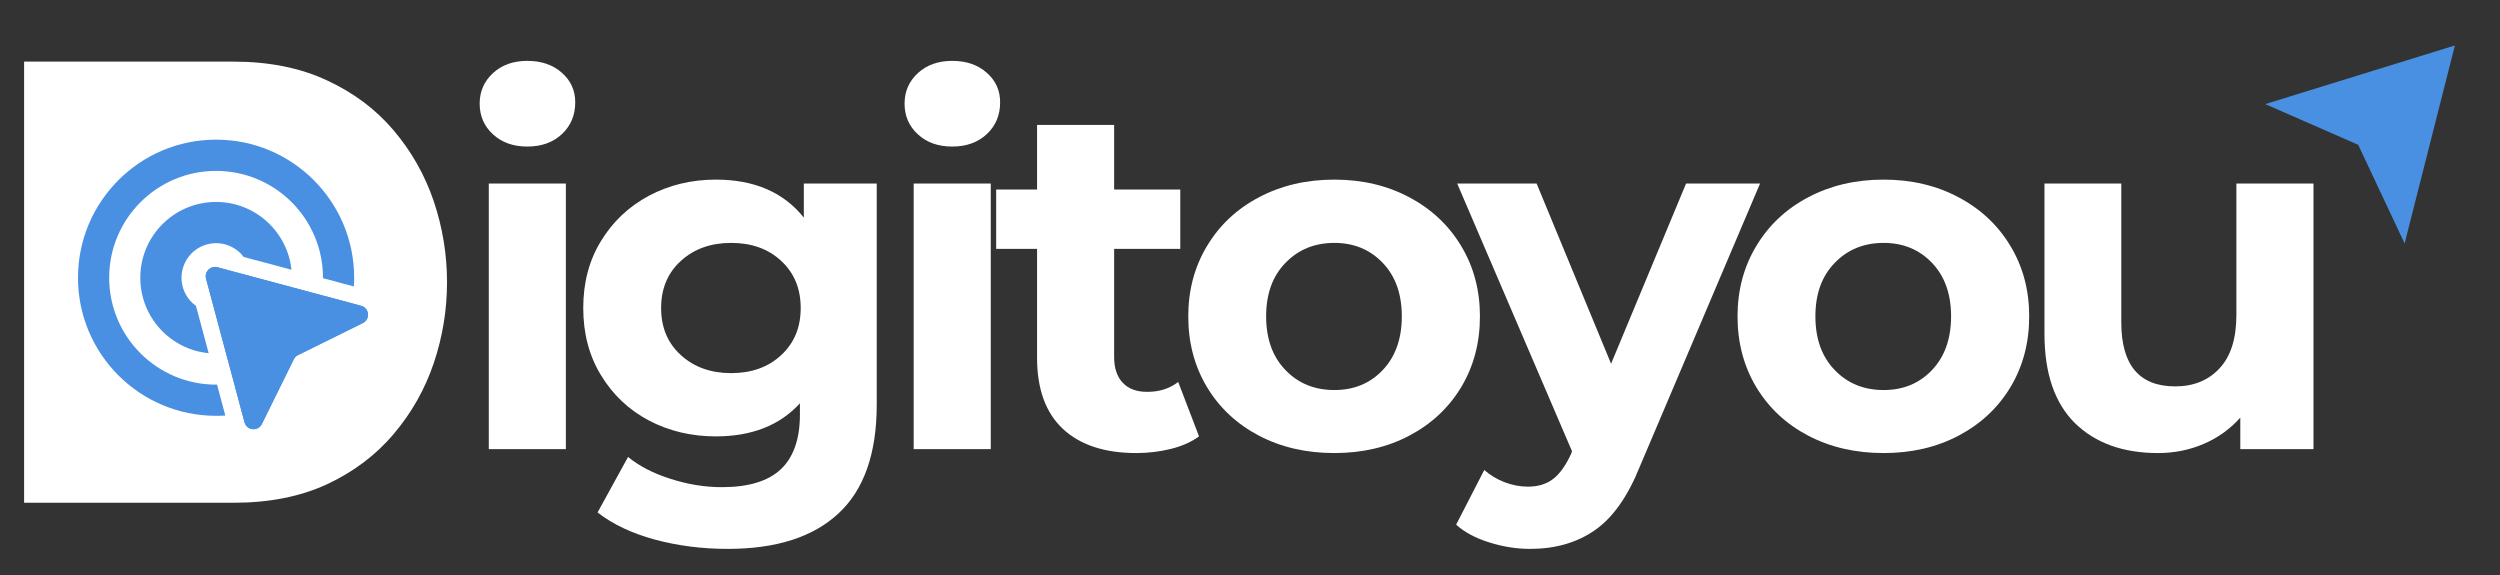<svg xmlns="http://www.w3.org/2000/svg" xmlns:xlink="http://www.w3.org/1999/xlink" width="200" zoomAndPan="magnify" viewBox="0 0 150 34.5" height="46" preserveAspectRatio="xMidYMid meet" version="1.2"><rect x="0" y="0" width="150" height="34.5" fill="#333333" stroke="none"/><defs><clipPath id="1e1a0eb91c"><path d="M 135 2 L 148 2 L 148 15 L 135 15 Z M 135 2 "/></clipPath><clipPath id="ff78488459"><path d="M 135.914 6.25 L 143.754 -1.594 L 152.121 6.77 L 144.277 14.613 Z M 135.914 6.25 "/></clipPath><clipPath id="3adb22045f"><path d="M 135.914 6.25 L 143.754 -1.594 L 152.121 6.77 L 144.277 14.613 Z M 135.914 6.25 "/></clipPath><clipPath id="3fea9cc98d"><path d="M 1.07 3 L 27 3 L 27 31 L 1.07 31 Z M 1.07 3 "/></clipPath><clipPath id="680a32afb1"><path d="M 9.617 5.938 L 22.988 5.938 L 22.988 28.453 L 9.617 28.453 Z M 9.617 5.938 "/></clipPath><clipPath id="6c400e7841"><path d="M 16.301 5.938 C 12.609 5.938 9.617 10.977 9.617 17.188 C 9.617 23.398 12.609 28.434 16.301 28.434 C 19.996 28.434 22.988 23.398 22.988 17.188 C 22.988 10.977 19.996 5.938 16.301 5.938 Z M 16.301 5.938 "/></clipPath><clipPath id="cad1969d79"><path d="M 4.68 8.379 L 22 8.379 L 22 25 L 4.68 25 Z M 4.68 8.379 "/></clipPath><clipPath id="f5ba990484"><path d="M 12 16 L 22.23 16 L 22.23 25.93 L 12 25.93 Z M 12 16 "/></clipPath></defs><g id="8cabae4b5c"><g style="fill:#ffffff;fill-opacity:1;"><g transform="translate(27.202, 26.949)"><path style="stroke:none" d="M 2.125 -15.938 L 6.75 -15.938 L 6.75 0 L 2.125 0 Z M 4.438 -18.156 C 3.594 -18.156 2.906 -18.398 2.375 -18.891 C 1.844 -19.379 1.578 -19.992 1.578 -20.734 C 1.578 -21.461 1.844 -22.07 2.375 -22.562 C 2.906 -23.051 3.594 -23.297 4.438 -23.297 C 5.289 -23.297 5.984 -23.055 6.516 -22.578 C 7.047 -22.109 7.312 -21.52 7.312 -20.812 C 7.312 -20.039 7.047 -19.406 6.516 -18.906 C 5.984 -18.406 5.289 -18.156 4.438 -18.156 Z M 4.438 -18.156 "/></g></g><g style="fill:#ffffff;fill-opacity:1;"><g transform="translate(34.042, 26.949)"><path style="stroke:none" d="M 18.562 -15.938 L 18.562 -2.672 C 18.562 0.254 17.801 2.426 16.281 3.844 C 14.758 5.27 12.539 5.984 9.625 5.984 C 8.082 5.984 6.617 5.797 5.234 5.422 C 3.859 5.047 2.719 4.504 1.812 3.797 L 3.641 0.469 C 4.316 1.02 5.164 1.457 6.188 1.781 C 7.219 2.113 8.242 2.281 9.266 2.281 C 10.867 2.281 12.051 1.922 12.812 1.203 C 13.57 0.484 13.953 -0.609 13.953 -2.078 L 13.953 -2.75 C 12.742 -1.426 11.062 -0.766 8.906 -0.766 C 7.445 -0.766 6.109 -1.082 4.891 -1.719 C 3.68 -2.363 2.723 -3.27 2.016 -4.438 C 1.305 -5.602 0.953 -6.945 0.953 -8.469 C 0.953 -9.988 1.305 -11.328 2.016 -12.484 C 2.723 -13.648 3.68 -14.555 4.891 -15.203 C 6.109 -15.848 7.445 -16.172 8.906 -16.172 C 11.219 -16.172 12.977 -15.41 14.188 -13.891 L 14.188 -15.938 Z M 9.828 -4.562 C 11.055 -4.562 12.055 -4.922 12.828 -5.641 C 13.609 -6.359 14 -7.301 14 -8.469 C 14 -9.633 13.609 -10.578 12.828 -11.297 C 12.055 -12.016 11.055 -12.375 9.828 -12.375 C 8.609 -12.375 7.602 -12.016 6.812 -11.297 C 6.02 -10.578 5.625 -9.633 5.625 -8.469 C 5.625 -7.301 6.02 -6.359 6.812 -5.641 C 7.602 -4.922 8.609 -4.562 9.828 -4.562 Z M 9.828 -4.562 "/></g></g><g style="fill:#ffffff;fill-opacity:1;"><g transform="translate(52.696, 26.949)"><path style="stroke:none" d="M 2.125 -15.938 L 6.75 -15.938 L 6.75 0 L 2.125 0 Z M 4.438 -18.156 C 3.594 -18.156 2.906 -18.398 2.375 -18.891 C 1.844 -19.379 1.578 -19.992 1.578 -20.734 C 1.578 -21.461 1.844 -22.07 2.375 -22.562 C 2.906 -23.051 3.594 -23.297 4.438 -23.297 C 5.289 -23.297 5.984 -23.055 6.516 -22.578 C 7.047 -22.109 7.312 -21.52 7.312 -20.812 C 7.312 -20.039 7.047 -19.406 6.516 -18.906 C 5.984 -18.406 5.289 -18.156 4.438 -18.156 Z M 4.438 -18.156 "/></g></g><g style="fill:#ffffff;fill-opacity:1;"><g transform="translate(59.536, 26.949)"><path style="stroke:none" d="M 12.406 -0.766 C 11.945 -0.43 11.383 -0.18 10.719 -0.016 C 10.062 0.148 9.367 0.234 8.641 0.234 C 6.742 0.234 5.273 -0.25 4.234 -1.219 C 3.203 -2.188 2.688 -3.609 2.688 -5.484 L 2.688 -12.016 L 0.234 -12.016 L 0.234 -15.578 L 2.688 -15.578 L 2.688 -19.453 L 7.312 -19.453 L 7.312 -15.578 L 11.281 -15.578 L 11.281 -12.016 L 7.312 -12.016 L 7.312 -5.531 C 7.312 -4.863 7.484 -4.348 7.828 -3.984 C 8.172 -3.617 8.66 -3.438 9.297 -3.438 C 10.023 -3.438 10.645 -3.633 11.156 -4.031 Z M 12.406 -0.766 "/></g></g><g style="fill:#ffffff;fill-opacity:1;"><g transform="translate(70.343, 26.949)"><path style="stroke:none" d="M 9.719 0.234 C 8.031 0.234 6.52 -0.113 5.188 -0.812 C 3.863 -1.508 2.828 -2.477 2.078 -3.719 C 1.328 -4.969 0.953 -6.383 0.953 -7.969 C 0.953 -9.539 1.328 -10.945 2.078 -12.188 C 2.828 -13.438 3.863 -14.41 5.188 -15.109 C 6.52 -15.816 8.031 -16.172 9.719 -16.172 C 11.395 -16.172 12.895 -15.816 14.219 -15.109 C 15.539 -14.41 16.578 -13.438 17.328 -12.188 C 18.078 -10.945 18.453 -9.539 18.453 -7.969 C 18.453 -6.383 18.078 -4.969 17.328 -3.719 C 16.578 -2.477 15.539 -1.508 14.219 -0.812 C 12.895 -0.113 11.395 0.234 9.719 0.234 Z M 9.719 -3.547 C 10.895 -3.547 11.863 -3.945 12.625 -4.75 C 13.383 -5.551 13.766 -6.625 13.766 -7.969 C 13.766 -9.312 13.383 -10.379 12.625 -11.172 C 11.863 -11.973 10.895 -12.375 9.719 -12.375 C 8.531 -12.375 7.551 -11.973 6.781 -11.172 C 6.008 -10.379 5.625 -9.312 5.625 -7.969 C 5.625 -6.625 6.008 -5.551 6.781 -4.75 C 7.551 -3.945 8.531 -3.547 9.719 -3.547 Z M 9.719 -3.547 "/></g></g><g style="fill:#ffffff;fill-opacity:1;"><g transform="translate(87.665, 26.949)"><path style="stroke:none" d="M 17.938 -15.938 L 10.75 0.984 C 10.02 2.816 9.113 4.109 8.031 4.859 C 6.957 5.609 5.66 5.984 4.141 5.984 C 3.316 5.984 2.5 5.852 1.688 5.594 C 0.875 5.344 0.211 4.988 -0.297 4.531 L 1.391 1.25 C 1.742 1.562 2.148 1.805 2.609 1.984 C 3.078 2.16 3.539 2.25 4 2.25 C 4.625 2.25 5.133 2.094 5.531 1.781 C 5.926 1.477 6.285 0.973 6.609 0.266 L 6.656 0.125 L -0.234 -15.938 L 4.531 -15.938 L 9 -5.125 L 13.5 -15.938 Z M 17.938 -15.938 "/></g></g><g style="fill:#ffffff;fill-opacity:1;"><g transform="translate(103.299, 26.949)"><path style="stroke:none" d="M 9.719 0.234 C 8.031 0.234 6.52 -0.113 5.188 -0.812 C 3.863 -1.508 2.828 -2.477 2.078 -3.719 C 1.328 -4.969 0.953 -6.383 0.953 -7.969 C 0.953 -9.539 1.328 -10.945 2.078 -12.188 C 2.828 -13.438 3.863 -14.41 5.188 -15.109 C 6.52 -15.816 8.031 -16.172 9.719 -16.172 C 11.395 -16.172 12.895 -15.816 14.219 -15.109 C 15.539 -14.41 16.578 -13.438 17.328 -12.188 C 18.078 -10.945 18.453 -9.539 18.453 -7.969 C 18.453 -6.383 18.078 -4.969 17.328 -3.719 C 16.578 -2.477 15.539 -1.508 14.219 -0.812 C 12.895 -0.113 11.395 0.234 9.719 0.234 Z M 9.719 -3.547 C 10.895 -3.547 11.863 -3.945 12.625 -4.75 C 13.383 -5.551 13.766 -6.625 13.766 -7.969 C 13.766 -9.312 13.383 -10.379 12.625 -11.172 C 11.863 -11.973 10.895 -12.375 9.719 -12.375 C 8.531 -12.375 7.551 -11.973 6.781 -11.172 C 6.008 -10.379 5.625 -9.312 5.625 -7.969 C 5.625 -6.625 6.008 -5.551 6.781 -4.75 C 7.551 -3.945 8.531 -3.547 9.719 -3.547 Z M 9.719 -3.547 "/></g></g><g style="fill:#ffffff;fill-opacity:1;"><g transform="translate(120.621, 26.949)"><path style="stroke:none" d="M 18.188 -15.938 L 18.188 0 L 13.797 0 L 13.797 -1.891 C 13.18 -1.203 12.445 -0.676 11.594 -0.312 C 10.75 0.051 9.836 0.234 8.859 0.234 C 6.766 0.234 5.102 -0.363 3.875 -1.562 C 2.656 -2.77 2.047 -4.555 2.047 -6.922 L 2.047 -15.938 L 6.656 -15.938 L 6.656 -7.609 C 6.656 -5.047 7.734 -3.766 9.891 -3.766 C 10.992 -3.766 11.879 -4.125 12.547 -4.844 C 13.223 -5.562 13.562 -6.629 13.562 -8.047 L 13.562 -15.938 Z M 18.188 -15.938 "/></g></g><g clip-rule="nonzero" clip-path="url(#1e1a0eb91c)"><g clip-rule="nonzero" clip-path="url(#ff78488459)"><g clip-rule="nonzero" clip-path="url(#3adb22045f)"><path style=" stroke:none;fill-rule:nonzero;fill:#4a90e2;fill-opacity:1;" d="M 135.914 6.246 L 141.492 8.688 L 144.277 14.609 L 147.293 2.727 L 135.914 6.246 "/></g></g></g><g clip-rule="nonzero" clip-path="url(#3fea9cc98d)"><g style="fill:#ffffff;fill-opacity:1;"><g transform="translate(1.071, 30.166)"><path style="stroke:none" d="M 0.375 0 L 0.375 -26.469 L 12.938 -26.469 C 15.07 -26.469 16.941 -26.094 18.547 -25.344 C 20.148 -24.602 21.484 -23.602 22.547 -22.344 C 23.617 -21.082 24.422 -19.664 24.953 -18.094 C 25.484 -16.52 25.75 -14.898 25.75 -13.234 C 25.75 -11.566 25.484 -9.945 24.953 -8.375 C 24.422 -6.801 23.617 -5.383 22.547 -4.125 C 21.484 -2.863 20.148 -1.859 18.547 -1.109 C 16.941 -0.367 15.07 0 12.938 0 Z M 13.125 -10.25 C 13.801 -10.25 14.344 -10.457 14.75 -10.875 C 15.156 -11.289 15.426 -11.789 15.562 -12.375 C 15.695 -12.969 15.695 -13.566 15.562 -14.172 C 15.426 -14.785 15.156 -15.297 14.75 -15.703 C 14.344 -16.117 13.801 -16.328 13.125 -16.328 L 10.172 -16.328 L 10.172 -10.25 Z M 13.125 -10.25 "/></g></g></g><g clip-rule="nonzero" clip-path="url(#680a32afb1)"><g clip-rule="nonzero" clip-path="url(#6c400e7841)"><path style=" stroke:none;fill-rule:nonzero;fill:#ffffff;fill-opacity:1;" d="M 9.617 5.938 L 22.988 5.938 L 22.988 28.453 L 9.617 28.453 Z M 9.617 5.938 "/></g></g><g clip-rule="nonzero" clip-path="url(#cad1969d79)"><path style=" stroke:none;fill-rule:nonzero;fill:#4a90e2;fill-opacity:1;" d="M 21.25 16.664 C 21.25 16.84 21.246 17.016 21.234 17.188 L 19.555 16.738 L 19.379 16.691 C 19.379 16.684 19.379 16.672 19.379 16.664 C 19.379 13.125 16.508 10.254 12.965 10.254 C 9.422 10.254 6.551 13.125 6.551 16.664 C 6.551 20.207 9.422 23.078 12.965 23.078 L 13.023 23.078 L 13.52 24.934 C 13.336 24.945 13.152 24.949 12.965 24.949 C 8.387 24.949 4.68 21.242 4.68 16.664 C 4.68 12.09 8.391 8.379 12.965 8.379 C 17.543 8.379 21.25 12.09 21.25 16.664 Z M 21.25 16.664 "/></g><path style=" stroke:none;fill-rule:nonzero;fill:#4a90e2;fill-opacity:1;" d="M 17.488 16.184 L 14.621 15.418 C 14.441 15.176 14.215 14.98 13.949 14.84 C 13.684 14.695 13.398 14.613 13.098 14.594 C 12.797 14.574 12.504 14.621 12.219 14.73 C 11.938 14.836 11.691 15 11.48 15.215 C 11.27 15.434 11.113 15.684 11.012 15.969 C 10.91 16.254 10.871 16.547 10.898 16.848 C 10.926 17.148 11.012 17.43 11.164 17.695 C 11.312 17.957 11.512 18.176 11.758 18.352 L 12.52 21.191 C 10.215 20.969 8.418 19.027 8.418 16.664 C 8.418 14.152 10.453 12.117 12.965 12.117 C 15.312 12.117 17.246 13.898 17.488 16.184 Z M 17.488 16.184 "/><g clip-rule="nonzero" clip-path="url(#f5ba990484)"><path style=" stroke:none;fill-rule:nonzero;fill:#4a90e2;fill-opacity:1;" d="M 21.77 19.383 L 20.562 19.98 L 17.883 21.305 C 17.77 21.359 17.684 21.441 17.629 21.555 L 16.297 24.254 L 15.711 25.441 C 15.48 25.902 14.805 25.836 14.672 25.34 L 14.527 24.805 L 14.043 22.988 L 13.582 21.277 L 13.555 21.176 L 12.902 18.738 L 12.363 16.719 C 12.25 16.305 12.629 15.926 13.047 16.035 L 15.039 16.57 L 17.48 17.223 L 17.605 17.258 L 19.293 17.711 L 21.109 18.195 L 21.668 18.348 C 22.164 18.48 22.23 19.156 21.77 19.383 Z M 21.77 19.383 "/><path style=" stroke:none;fill-rule:nonzero;fill:#4a90e2;fill-opacity:1;" d="M 21.77 19.383 L 20.562 19.98 L 17.883 21.305 C 17.77 21.359 17.684 21.441 17.629 21.555 L 16.297 24.254 L 15.711 25.441 C 15.48 25.902 14.805 25.836 14.672 25.34 L 14.527 24.805 L 14.043 22.988 L 13.582 21.277 L 13.555 21.176 L 12.902 18.738 L 12.363 16.719 C 12.25 16.305 12.629 15.926 13.047 16.035 L 15.039 16.57 L 17.48 17.223 L 17.605 17.258 L 19.293 17.711 L 21.109 18.195 L 21.668 18.348 C 22.164 18.48 22.23 19.156 21.77 19.383 Z M 21.77 19.383 "/></g></g></svg>